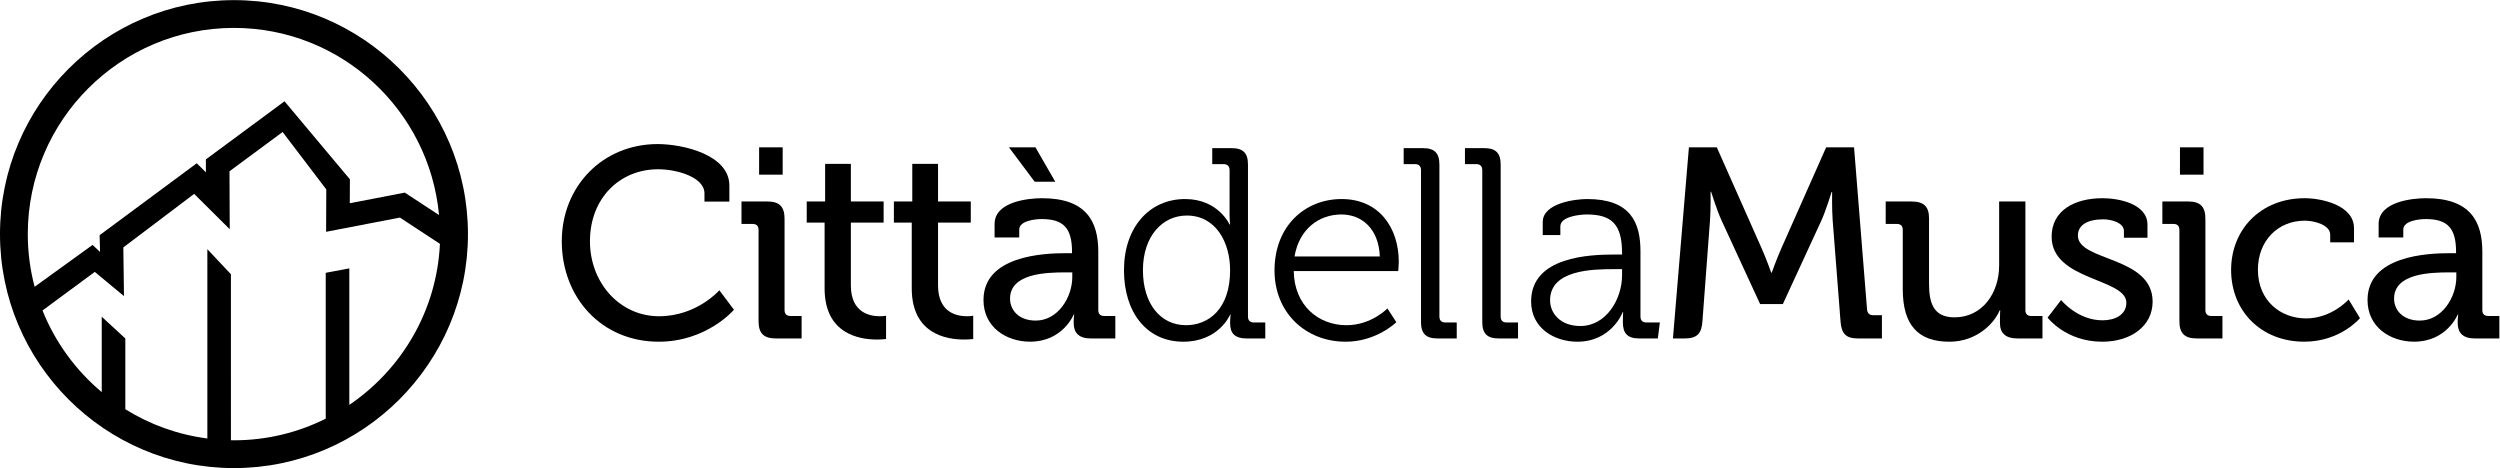 <?xml version="1.0" encoding="UTF-8" standalone="no"?>
<svg
   xmlns:dc="http://purl.org/dc/elements/1.1/"
   xmlns:cc="http://creativecommons.org/ns#"
   xmlns:rdf="http://www.w3.org/1999/02/22-rdf-syntax-ns#"
   xmlns:svg="http://www.w3.org/2000/svg"
   xmlns="http://www.w3.org/2000/svg"
   xmlns:sodipodi="http://sodipodi.sourceforge.net/DTD/sodipodi-0.dtd"
   xmlns:inkscape="http://www.inkscape.org/namespaces/inkscape"
   version="1.1"
   id="svg2"
   xml:space="preserve"
   width="149.207"
   height="27.935"
   viewBox="0 0 149.207 27.935"
   sodipodi:docname="logo.ai"><defs
     id="defs6"><clipPath
       clipPathUnits="userSpaceOnUse"
       id="clipPath18"><path
         d="M 0,20.951 H 111.905 V 0 H 0 Z"
         id="path16" /></clipPath></defs><sodipodi:namedview
     bordercolor="#666666"
     borderopacity="1"
     objecttolerance="10"
     gridtolerance="10"
     guidetolerance="10"
     inkscape:pageopacity="0"
     inkscape:pageshadow="2"
     inkscape:window-width="640"
     inkscape:window-height="480"
     id="namedview4" /><g
     id="g10"
     inkscape:groupmode="layer"
     inkscape:label="logo"
     transform="matrix(1.333,0,0,-1.333,0,27.935)"><g
       id="g12"><g
         id="g14"
         clip-path="url(#clipPath18)"><g
           id="g20"
           transform="translate(15.64,2.829)"><path
             d="M 0,0 V 6.111 L -1.056,5.913 v -6.531 c -1.238,-0.618 -2.632,-0.968 -4.108,-0.968 -0.046,0 -0.091,0.003 -0.137,0.003 V 5.85 l -1.055,1.121 v -8.476 c -1.334,0.173 -2.58,0.629 -3.673,1.31 v 3.169 l -1.056,0.973 V 0.571 c -1.161,0.974 -2.08,2.227 -2.652,3.656 l 2.341,1.727 1.307,-1.084 -0.029,2.18 3.171,2.397 1.593,-1.582 -0.011,2.594 2.379,1.758 1.955,-2.57 L -1.039,7.749 2.265,8.386 4.057,7.21 C 3.917,4.212 2.339,1.585 0,0 m -14.396,7.646 c 0,5.091 4.141,9.232 9.232,9.232 4.802,0 8.747,-3.689 9.181,-8.379 L 2.485,9.503 0.021,9.028 l 0.005,1.071 -2.927,3.493 -3.522,-2.602 0.002,-0.578 -0.409,0.406 -4.35,-3.221 0.02,-0.749 -0.335,0.314 -2.595,-1.874 c -0.199,0.753 -0.306,1.543 -0.306,2.358 m 9.232,10.476 c -5.776,0 -10.476,-4.7 -10.476,-10.476 0,-5.776 4.7,-10.476 10.476,-10.476 5.776,0 10.476,4.7 10.476,10.476 0,5.776 -4.7,10.476 -10.476,10.476"
             style=" fill-opacity:1;fill-rule:nonzero;stroke:none"
             id="path22" /></g><g
           id="g24"
           transform="translate(29.444,14.506)"><path
             d="m 0,0 c 1.151,0 3.212,-0.485 3.212,-1.855 v -0.72 H 2.097 v 0.369 c 0,0.715 -1.212,1.078 -2.074,1.078 -1.72,0 -3.053,-1.296 -3.053,-3.224 0,-1.867 1.344,-3.357 3.091,-3.357 1.696,0 2.703,1.163 2.703,1.163 l 0.654,-0.872 c 0,0 -1.212,-1.431 -3.37,-1.431 -2.558,0 -4.339,1.976 -4.339,4.497 C -4.291,-1.879 -2.449,0 0,0"
             style=" fill-opacity:1;fill-rule:nonzero;stroke:none"
             id="path26" /></g><path
           d="m 33.988,14.36 h 1.055 v -1.224 h -1.055 z m -0.025,-3.697 c 0,0.182 -0.097,0.267 -0.266,0.267 h -0.498 v 1.006 h 1.153 c 0.545,0 0.775,-0.23 0.775,-0.776 V 7.076 c 0,-0.182 0.097,-0.267 0.267,-0.267 h 0.497 V 5.803 h -1.152 c -0.545,0 -0.776,0.23 -0.776,0.775 z"
           style=" fill-opacity:1;fill-rule:nonzero;stroke:none"
           id="path28" /><g
           id="g30"
           transform="translate(36.92,10.991)"><path
             d="M 0,0 H -0.8 V 0.945 H 0.024 V 2.63 H 1.176 V 0.945 H 2.643 V 0 H 1.176 v -2.812 c 0,-1.224 0.848,-1.382 1.297,-1.382 0.17,0 0.279,0.025 0.279,0.025 v -1.043 c 0,0 -0.157,-0.024 -0.412,-0.024 -0.776,0 -2.34,0.242 -2.34,2.291 z"
             style=" fill-opacity:1;fill-rule:nonzero;stroke:none"
             id="path32" /></g><g
           id="g34"
           transform="translate(40.822,10.991)"><path
             d="M 0,0 H -0.8 V 0.945 H 0.024 V 2.63 H 1.177 V 0.945 H 2.643 V 0 H 1.177 v -2.812 c 0,-1.224 0.847,-1.382 1.297,-1.382 0.169,0 0.278,0.025 0.278,0.025 v -1.043 c 0,0 -0.157,-0.024 -0.412,-0.024 -0.776,0 -2.34,0.242 -2.34,2.291 z"
             style=" fill-opacity:1;fill-rule:nonzero;stroke:none"
             id="path36" /></g><g
           id="g38"
           transform="translate(46.374,6.603)"><path
             d="M 0,0 C 0.994,0 1.636,1.042 1.636,1.952 V 2.158 H 1.333 C 0.448,2.158 -1.151,2.109 -1.151,0.982 -1.151,0.485 -0.776,0 0,0 m -1.2,7.757 h 1.187 L 0.873,6.218 H -0.049 Z M 1.357,3.018 h 0.267 v 0.061 c 0,1.079 -0.4,1.466 -1.357,1.466 -0.291,0 -1.006,-0.072 -1.006,-0.472 V 3.721 h -1.104 v 0.606 c 0,1.006 1.528,1.152 2.121,1.152 1.989,0 2.522,-1.043 2.522,-2.4 V 0.473 C 2.8,0.291 2.896,0.206 3.066,0.206 H 3.563 V -0.8 H 2.461 c -0.546,0 -0.764,0.266 -0.764,0.703 0,0.206 0.024,0.364 0.024,0.364 H 1.697 c 0,0 -0.485,-1.212 -1.952,-1.212 -1.055,0 -2.085,0.642 -2.085,1.866 0,1.976 2.667,2.097 3.697,2.097"
             style=" fill-opacity:1;fill-rule:nonzero;stroke:none"
             id="path40" /></g><g
           id="g42"
           transform="translate(55.076,8.857)"><path
             d="m 0,0 c 0,1.236 -0.63,2.449 -1.939,2.449 -1.08,0 -1.964,-0.909 -1.964,-2.449 0,-1.503 0.788,-2.46 1.927,-2.46 C -0.958,-2.46 0,-1.733 0,0 m -2.012,3.188 c 1.479,0 1.988,-1.14 1.988,-1.14 H 0 c 0,0 -0.024,0.207 -0.024,0.461 v 1.976 c 0,0.17 -0.097,0.266 -0.267,0.266 H -0.8 V 5.467 H 0.061 C 0.582,5.467 0.8,5.249 0.8,4.728 v -6.801 c 0,-0.181 0.096,-0.266 0.266,-0.266 H 1.575 V -3.054 H 0.728 c -0.51,0 -0.728,0.23 -0.728,0.678 0,0.23 0.024,0.388 0.024,0.388 H 0 c 0,0 -0.497,-1.212 -2.097,-1.212 -1.636,0 -2.655,1.309 -2.655,3.2 0,1.927 1.14,3.188 2.74,3.188"
             style=" fill-opacity:1;fill-rule:nonzero;stroke:none"
             id="path44" /></g><g
           id="g46"
           transform="translate(61.779,9.475)"><path
             d="M 0,0 C -0.049,1.261 -0.824,1.879 -1.722,1.879 -2.728,1.879 -3.612,1.224 -3.818,0 Z m -1.709,2.57 c 1.685,0 2.558,-1.297 2.558,-2.812 0,-0.146 -0.025,-0.412 -0.025,-0.412 h -4.678 c 0.024,-1.54 1.102,-2.425 2.363,-2.425 1.115,0 1.831,0.752 1.831,0.752 l 0.399,-0.618 c 0,0 -0.885,-0.873 -2.266,-0.873 -1.806,0 -3.188,1.309 -3.188,3.188 0,2 1.369,3.2 3.006,3.2"
             style=" fill-opacity:1;fill-rule:nonzero;stroke:none"
             id="path48" /></g><g
           id="g50"
           transform="translate(63.623,13.342)"><path
             d="m 0,0 c 0,0.17 -0.098,0.267 -0.267,0.267 h -0.509 v 0.715 h 0.861 c 0.52,0 0.739,-0.218 0.739,-0.739 v -6.801 c 0,-0.181 0.097,-0.266 0.267,-0.266 H 1.6 V -7.539 H 0.739 C 0.218,-7.539 0,-7.321 0,-6.8 Z"
             style=" fill-opacity:1;fill-rule:nonzero;stroke:none"
             id="path52" /></g><g
           id="g54"
           transform="translate(66.366,13.342)"><path
             d="m 0,0 c 0,0.17 -0.097,0.267 -0.267,0.267 h -0.508 v 0.715 h 0.86 c 0.521,0 0.739,-0.218 0.739,-0.739 v -6.801 c 0,-0.181 0.098,-0.266 0.267,-0.266 h 0.51 V -7.539 H 0.739 C 0.219,-7.539 0,-7.321 0,-6.8 Z"
             style=" fill-opacity:1;fill-rule:nonzero;stroke:none"
             id="path56" /></g><g
           id="g58"
           transform="translate(70.759,6.36)"><path
             d="M 0,0 C 1.163,0 1.866,1.212 1.866,2.267 V 2.546 H 1.515 C 0.558,2.546 -1.357,2.521 -1.357,1.152 -1.357,0.582 -0.909,0 0,0 m 1.527,3.2 h 0.339 v 0.073 c 0,1.272 -0.46,1.721 -1.575,1.721 -0.304,0 -1.188,-0.085 -1.188,-0.533 V 4.073 h -0.789 v 0.582 c 0,0.848 1.456,1.03 1.989,1.03 1.927,0 2.387,-1.03 2.387,-2.339 V 0.424 C 2.69,0.243 2.788,0.158 2.957,0.158 H 3.559 L 3.467,-0.557 H 2.63 c -0.522,0 -0.728,0.23 -0.728,0.727 0,0.267 0.013,0.449 0.013,0.449 H 1.891 c 0.011,0 -0.497,-1.322 -2.025,-1.322 -1.017,0 -2.072,0.594 -2.072,1.806 0,2.024 2.679,2.097 3.733,2.097"
             style=" fill-opacity:1;fill-rule:nonzero;stroke:none"
             id="path60" /></g><g
           id="g62"
           transform="translate(74.903,5.803)"><path
             d="M 0,0 0.715,8.557 H 1.964 L 3.976,4.024 C 4.182,3.563 4.4,2.945 4.4,2.945 h 0.024 c 0,0 0.219,0.618 0.425,1.079 L 6.86,8.557 H 8.109 L 8.69,1.309 C 8.703,1.139 8.788,1.042 8.957,1.042 h 0.4 L 9.357,0 H 8.278 C 7.733,0 7.539,0.23 7.503,0.775 L 7.151,5.297 C 7.115,5.806 7.127,6.557 7.127,6.557 H 7.103 c 0,0 -0.243,-0.8 -0.449,-1.26 L 4.921,1.539 H 3.903 L 2.17,5.297 C 1.964,5.745 1.709,6.569 1.709,6.569 H 1.685 c 0,0 0.012,-0.763 -0.025,-1.272 L 1.321,0.775 C 1.285,0.23 1.091,0 0.533,0 Z"
             style=" fill-opacity:1;fill-rule:nonzero;stroke:none"
             id="path64" /></g><g
           id="g66"
           transform="translate(85.193,10.663)"><path
             d="m 0,0 c 0,0.182 -0.097,0.267 -0.267,0.267 h -0.497 v 1.005 h 1.153 c 0.557,0 0.787,-0.23 0.787,-0.751 v -2.909 c 0,-0.848 0.17,-1.527 1.139,-1.527 1.261,0 2,1.103 2,2.315 v 2.872 h 1.176 v -4.86 c 0,-0.182 0.097,-0.267 0.267,-0.267 H 6.255 V -4.86 H 5.128 c -0.522,0 -0.776,0.242 -0.776,0.678 v 0.23 c 0,0.195 0.012,0.352 0.012,0.352 H 4.34 C 4.085,-4.206 3.298,-5.006 2.085,-5.006 0.703,-5.006 0,-4.279 0,-2.654 Z"
             style=" fill-opacity:1;fill-rule:nonzero;stroke:none"
             id="path68" /></g><g
           id="g70"
           transform="translate(92.283,7.524)"><path
             d="m 0,0 c 0,0 0.727,-0.909 1.854,-0.909 0.57,0 1.067,0.254 1.067,0.787 0,1.103 -3.346,0.982 -3.346,2.958 0,1.176 1.03,1.722 2.279,1.722 0.74,0 2.012,-0.255 2.012,-1.188 V 2.788 H 2.812 v 0.303 c 0,0.364 -0.545,0.521 -0.921,0.521 -0.692,0 -1.14,-0.242 -1.14,-0.727 0,-1.164 3.346,-0.909 3.346,-2.958 0,-1.091 -0.97,-1.794 -2.255,-1.794 -1.636,0 -2.448,1.079 -2.448,1.079 z"
             style=" fill-opacity:1;fill-rule:nonzero;stroke:none"
             id="path72" /></g><path
           d="m 97.604,14.36 h 1.055 v -1.224 h -1.055 z m -0.025,-3.697 c 0,0.182 -0.096,0.267 -0.266,0.267 h -0.497 v 1.006 h 1.151 c 0.546,0 0.776,-0.23 0.776,-0.776 V 7.076 c 0,-0.182 0.097,-0.267 0.267,-0.267 h 0.496 V 5.803 h -1.151 c -0.545,0 -0.776,0.23 -0.776,0.775 z"
           style=" fill-opacity:1;fill-rule:nonzero;stroke:none"
           id="path74" /><g
           id="g76"
           transform="translate(103.191,12.082)"><path
             d="m 0,0 c 0.74,0 2.206,-0.303 2.206,-1.346 v -0.63 H 1.14 v 0.339 c 0,0.437 -0.691,0.631 -1.14,0.631 -1.199,0 -2.097,-0.897 -2.097,-2.194 0,-1.394 1.019,-2.182 2.158,-2.182 1.152,0 1.903,0.848 1.903,0.848 L 2.473,-5.37 c 0,0 -0.872,-1.054 -2.496,-1.054 -1.928,0 -3.274,1.369 -3.274,3.212 C -3.297,-1.406 -1.976,0 0,0"
             style=" fill-opacity:1;fill-rule:nonzero;stroke:none"
             id="path78" /></g><g
           id="g80"
           transform="translate(108.342,6.603)"><path
             d="M 0,0 C 0.994,0 1.636,1.042 1.636,1.952 V 2.158 H 1.333 C 0.448,2.158 -1.151,2.109 -1.151,0.982 -1.151,0.485 -0.776,0 0,0 m 1.357,3.018 h 0.267 v 0.061 c 0,1.079 -0.4,1.466 -1.357,1.466 -0.291,0 -1.006,-0.072 -1.006,-0.472 V 3.721 h -1.104 v 0.606 c 0,1.006 1.528,1.152 2.121,1.152 1.989,0 2.522,-1.043 2.522,-2.4 V 0.473 C 2.8,0.291 2.896,0.206 3.066,0.206 H 3.563 V -0.8 H 2.46 c -0.545,0 -0.764,0.266 -0.764,0.703 0,0.206 0.025,0.364 0.025,0.364 H 1.696 c 0,0 -0.484,-1.212 -1.951,-1.212 -1.055,0 -2.085,0.642 -2.085,1.866 0,1.976 2.667,2.097 3.697,2.097"
             style=" fill-opacity:1;fill-rule:nonzero;stroke:none"
             id="path82" /></g></g></g></g></svg>
